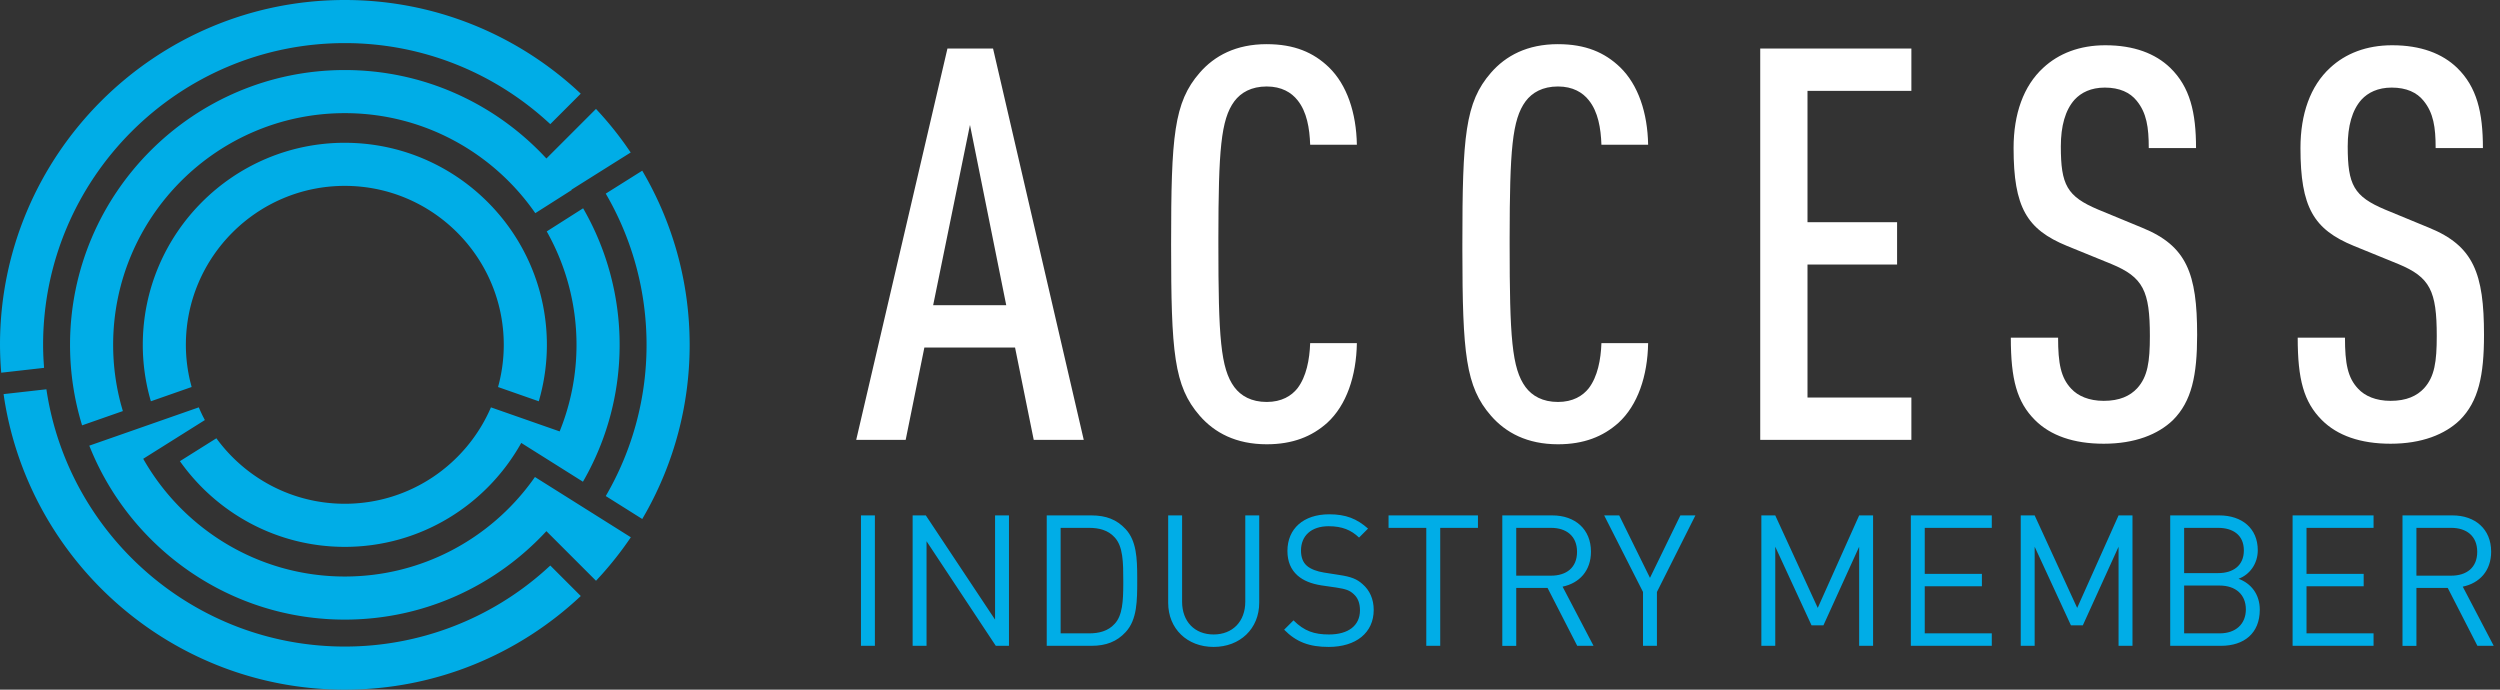 <svg width="174" height="48" xmlns="http://www.w3.org/2000/svg"><rect width="100%" height="100%" fill="#333333" stroke="none"/><g fill="none" fill-rule="evenodd"><path d="M3.23 27.095C4.73 37.212 13.472 45 24 45a20.91 20.91 0 0 0 13.975-5.343l.325-.296 2.122 2.122C36.126 45.52 30.348 48 24 48 12.059 48 2.13 39.232.304 27.797L.25 27.43l2.98-.336zm10.605 1.256c.087.2.177.4.273.595l.15.29-2.542 1.597-1.232.774-.04.025-.476.299c2.774 4.887 8.022 8.194 14.032 8.194 5.346 0 10.09-2.617 13.025-6.636l.207-.29 2.244 1.41 1.888 1.187 2.542 1.598a24.134 24.134 0 0 1-1.987 2.551l-.436.477-3.454-3.453c-3.495 3.78-8.487 6.156-14.03 6.156-7.937 0-14.756-4.864-17.645-11.766l-.14-.341 2.834-.991 1.948-.682 2.84-.994zm26.75-13.855A19.002 19.002 0 0 1 43.126 24a19 19 0 0 1-2.553 9.528l-1.224-.77-3.07-1.93c-2.406 4.309-7.003 7.234-12.278 7.234-4.739 0-8.93-2.361-11.479-5.964l2.538-1.594c2.013 2.76 5.27 4.558 8.941 4.558 4.555 0 8.475-2.767 10.169-6.71l2.836.993 1.945.681A16.009 16.009 0 0 0 40.125 24c0-2.866-.755-5.558-2.072-7.893zM44.7 11.88C46.794 15.44 48 19.58 48 24c0 4.243-1.112 8.23-3.052 11.692l-.247.43-2.54-1.597A20.865 20.865 0 0 0 45 24c0-3.668-.948-7.116-2.609-10.119l-.23-.406 2.539-1.596zM24 4.875c5.396 0 10.27 2.253 13.75 5.86l.28.296 2.45-2.451 1-1a24.02 24.02 0 0 1 2.047 2.5l.37.533-1.196.75-2.927 1.84.017.022-2.534 1.611C34.344 10.634 29.49 7.875 24 7.875 15.109 7.875 7.875 15.109 7.875 24c0 1.424.188 2.805.537 4.121l.139.49-2.837.993A19.057 19.057 0 0 1 4.875 24c0-10.546 8.58-19.125 19.125-19.125zm0 5.063c7.754 0 14.063 6.308 14.063 14.062 0 1.212-.158 2.388-.448 3.51l-.115.42-2.836-.993c.258-.936.398-1.92.398-2.937 0-6.1-4.962-11.063-11.062-11.063S12.937 17.9 12.937 24c0 .872.105 1.719.297 2.532l.104.404-2.837.993A13.986 13.986 0 0 1 9.938 24c0-7.754 6.308-14.063 14.062-14.063zM24 0c6.189 0 11.834 2.359 16.095 6.22l.325.3-2.12 2.12C34.547 5.145 29.52 3 24 3 12.42 3 3 12.42 3 24c0 .36.012.717.032 1.073l.035.53-2.982.337A24.224 24.224 0 0 1 0 24C0 10.766 10.766 0 24 0z" fill="#00ADE7"/><path d="M88.165 3.074c1.913 0 3.252.574 4.323 1.606 1.262 1.224 1.912 3.175 1.95 5.394h-3.25c-.04-1.148-.23-2.295-.88-3.099-.421-.535-1.11-.956-2.143-.956-1.071 0-1.798.42-2.257 1.033-.936 1.273-1.102 3.388-1.109 9.538v.407c0 6.465.153 8.645 1.11 9.946.458.612 1.185 1.033 2.256 1.033 1.033 0 1.722-.421 2.142-.956.612-.804.842-1.99.88-3.137h3.251c-.038 2.295-.726 4.322-2.065 5.546-1.071.957-2.41 1.492-4.208 1.492-2.142 0-3.634-.803-4.667-1.989-1.797-2.066-1.989-4.4-1.989-11.935s.192-9.869 1.99-11.934c1.032-1.186 2.524-1.99 4.666-1.99zm20.272 0c1.912 0 3.251.574 4.322 1.606 1.263 1.224 1.913 3.175 1.951 5.394h-3.251c-.039-1.148-.23-2.295-.88-3.099-.42-.535-1.11-.956-2.142-.956-1.071 0-1.798.42-2.257 1.033-.936 1.273-1.102 3.388-1.109 9.538v.407c0 6.465.152 8.645 1.109 9.946.459.612 1.186 1.033 2.257 1.033 1.033 0 1.721-.421 2.142-.956.612-.804.841-1.99.88-3.137h3.251c-.038 2.295-.727 4.322-2.066 5.546-1.07.957-2.41 1.492-4.207 1.492-2.142 0-3.634-.803-4.667-1.989-1.764-2.027-1.981-4.311-1.989-11.514v-.42c0-7.536.191-9.87 1.989-11.935 1.033-1.186 2.525-1.99 4.667-1.99zm38.096.076c1.99 0 3.48.574 4.514 1.569 1.377 1.338 1.797 3.098 1.797 5.584h-3.29c0-1.453-.152-2.448-.84-3.29-.46-.573-1.187-.917-2.22-.917-.956 0-1.644.344-2.103.841-.65.727-.957 1.836-.957 3.252 0 2.677.421 3.48 2.601 4.398l3.06 1.263c3.1 1.262 3.826 3.175 3.826 7.459 0 2.83-.383 4.628-1.683 5.929-1.033.994-2.64 1.645-4.82 1.645-2.104 0-3.71-.574-4.782-1.645-1.262-1.262-1.683-2.83-1.683-5.738h3.29c0 1.798.191 2.793.918 3.558.46.497 1.225.841 2.257.841 1.11 0 1.836-.344 2.333-.88.727-.803.88-1.836.88-3.633 0-3.137-.46-4.093-2.678-5.011l-3.098-1.263c-2.792-1.148-3.71-2.678-3.71-6.809 0-2.371.688-4.322 2.065-5.584 1.071-.995 2.525-1.569 4.323-1.569zm19.966 0c1.99 0 3.481.574 4.514 1.569 1.377 1.338 1.798 3.098 1.798 5.584h-3.29c0-1.453-.153-2.448-.841-3.29-.46-.573-1.186-.917-2.219-.917-.956 0-1.645.344-2.104.841-.65.727-.956 1.836-.956 3.252 0 2.677.42 3.48 2.601 4.398l3.06 1.263c3.099 1.262 3.825 3.175 3.825 7.459 0 2.83-.382 4.628-1.683 5.929-1.032.994-2.639 1.645-4.82 1.645-2.103 0-3.71-.574-4.781-1.645-1.262-1.262-1.683-2.83-1.683-5.738h3.29c0 1.798.19 2.793.918 3.558.46.497 1.224.841 2.256.841 1.11 0 1.837-.344 2.334-.88.727-.803.88-1.836.88-3.633 0-3.137-.46-4.093-2.678-5.011l-3.098-1.263c-2.793-1.148-3.71-2.678-3.71-6.809 0-2.371.688-4.322 2.065-5.584 1.071-.995 2.524-1.569 4.322-1.569zm-97.382.23l6.312 27.235h-3.481l-1.3-6.426h-6.312l-1.301 6.426h-3.443l6.35-27.235h3.175zm63.915 0v2.945h-7.23v9.142h6.235v2.946h-6.235v9.257h7.23v2.945h-10.52V3.38h10.52zM67.51 8.697l-2.563 12.547h5.087L67.511 8.697z" fill="#FFF"/><path d="M82.274 35.872v6.005c0 1.376.867 2.282 2.193 2.282s2.205-.906 2.205-2.282v-6.005h.97v6.081c0 1.81-1.34 3.073-3.175 3.073-1.836 0-3.162-1.263-3.162-3.073v-6.081h.969zm10.238-.077c1.16 0 1.925.306 2.703.995l-.625.625c-.548-.523-1.173-.79-2.116-.79-1.224 0-1.925.675-1.925 1.695 0 .446.127.815.408 1.058.28.242.713.395 1.185.471l1.058.166c.842.128 1.237.28 1.645.65.484.421.765 1.033.765 1.785 0 1.594-1.237 2.576-3.136 2.576-1.352 0-2.257-.345-3.098-1.199l.65-.65c.752.752 1.453.982 2.473.982 1.339 0 2.155-.612 2.155-1.683 0-.485-.14-.867-.447-1.135-.28-.255-.535-.344-1.185-.446l-1.058-.153c-.714-.115-1.25-.332-1.657-.689-.46-.408-.702-.969-.702-1.708 0-1.542 1.11-2.55 2.907-2.55zm-31.62.077v9.077h-.969v-9.077h.97zm62.666 0l2.958 6.438 2.881-6.438h.969v9.077h-.969v-6.897l-2.486 5.47h-.829l-2.524-5.47v6.897h-.968v-9.077h.968zm47.136 0c1.581 0 2.69.956 2.69 2.524 0 1.326-.803 2.193-1.976 2.435l2.155 4.118h-1.135l-2.065-4.029h-2.18v4.03h-.969v-9.078h3.48zm-5.495 0v.867h-4.666v3.2h3.978v.867h-3.978v3.276h4.666v.867h-5.635v-9.077h5.635zm-100.762 0l4.819 7.254v-7.254h.968v9.077h-.917l-4.82-7.28v7.28h-.968v-9.077h.918zm11.526 0c1.02 0 1.771.293 2.383.956.756.816.8 2.038.804 3.338v.244c0 1.39 0 2.716-.804 3.583-.612.663-1.364.956-2.383.956h-3.111v-9.077h3.11zm26.902 0v.867h-2.626v8.21h-.97v-8.21h-2.626v-.867h6.222zm5.176 0c1.581 0 2.69.956 2.69 2.524 0 1.326-.803 2.193-1.976 2.435l2.155 4.118h-1.135l-2.065-4.029h-2.18v4.03h-.97v-9.078h3.481zm46.423 0c1.58 0 2.677.905 2.677 2.422 0 .957-.574 1.709-1.339 1.989.867.319 1.479 1.07 1.479 2.155 0 1.644-1.097 2.511-2.703 2.511h-3.531v-9.077h3.417zm-41.768 0l2.142 4.347 2.116-4.347h1.045l-2.677 5.329v3.748h-.969v-3.748l-2.703-5.329h1.046zm28.916 0l2.958 6.438 2.881-6.438h.969v9.077h-.969v-6.897l-2.486 5.47h-.829l-2.524-5.47v6.897h-.969v-9.077h.969zm-2.984 0v.867h-4.666v3.2h3.978v.867h-3.978v3.276h4.666v.867h-5.634v-9.077h5.634zm15.861 4.883h-2.473v3.327h2.473c1.122 0 1.823-.65 1.823-1.67s-.701-1.657-1.823-1.657zm-78.692-4.016H73.82v7.343h1.976c.688 0 1.325-.153 1.784-.663.548-.583.596-1.599.6-2.758v-.25c0-1.262-.013-2.384-.6-3.01-.459-.51-1.096-.662-1.784-.662zm32.155 0h-2.422v3.327h2.422c1.058 0 1.81-.548 1.81-1.657s-.752-1.67-1.81-1.67zm62.653 0h-2.422v3.327h2.422c1.058 0 1.81-.548 1.81-1.657s-.752-1.67-1.81-1.67zm-16.218 0h-2.371v3.149h2.371c1.007 0 1.785-.497 1.785-1.58 0-1.085-.778-1.569-1.785-1.569z" fill="#00ADE7"/></g></svg>